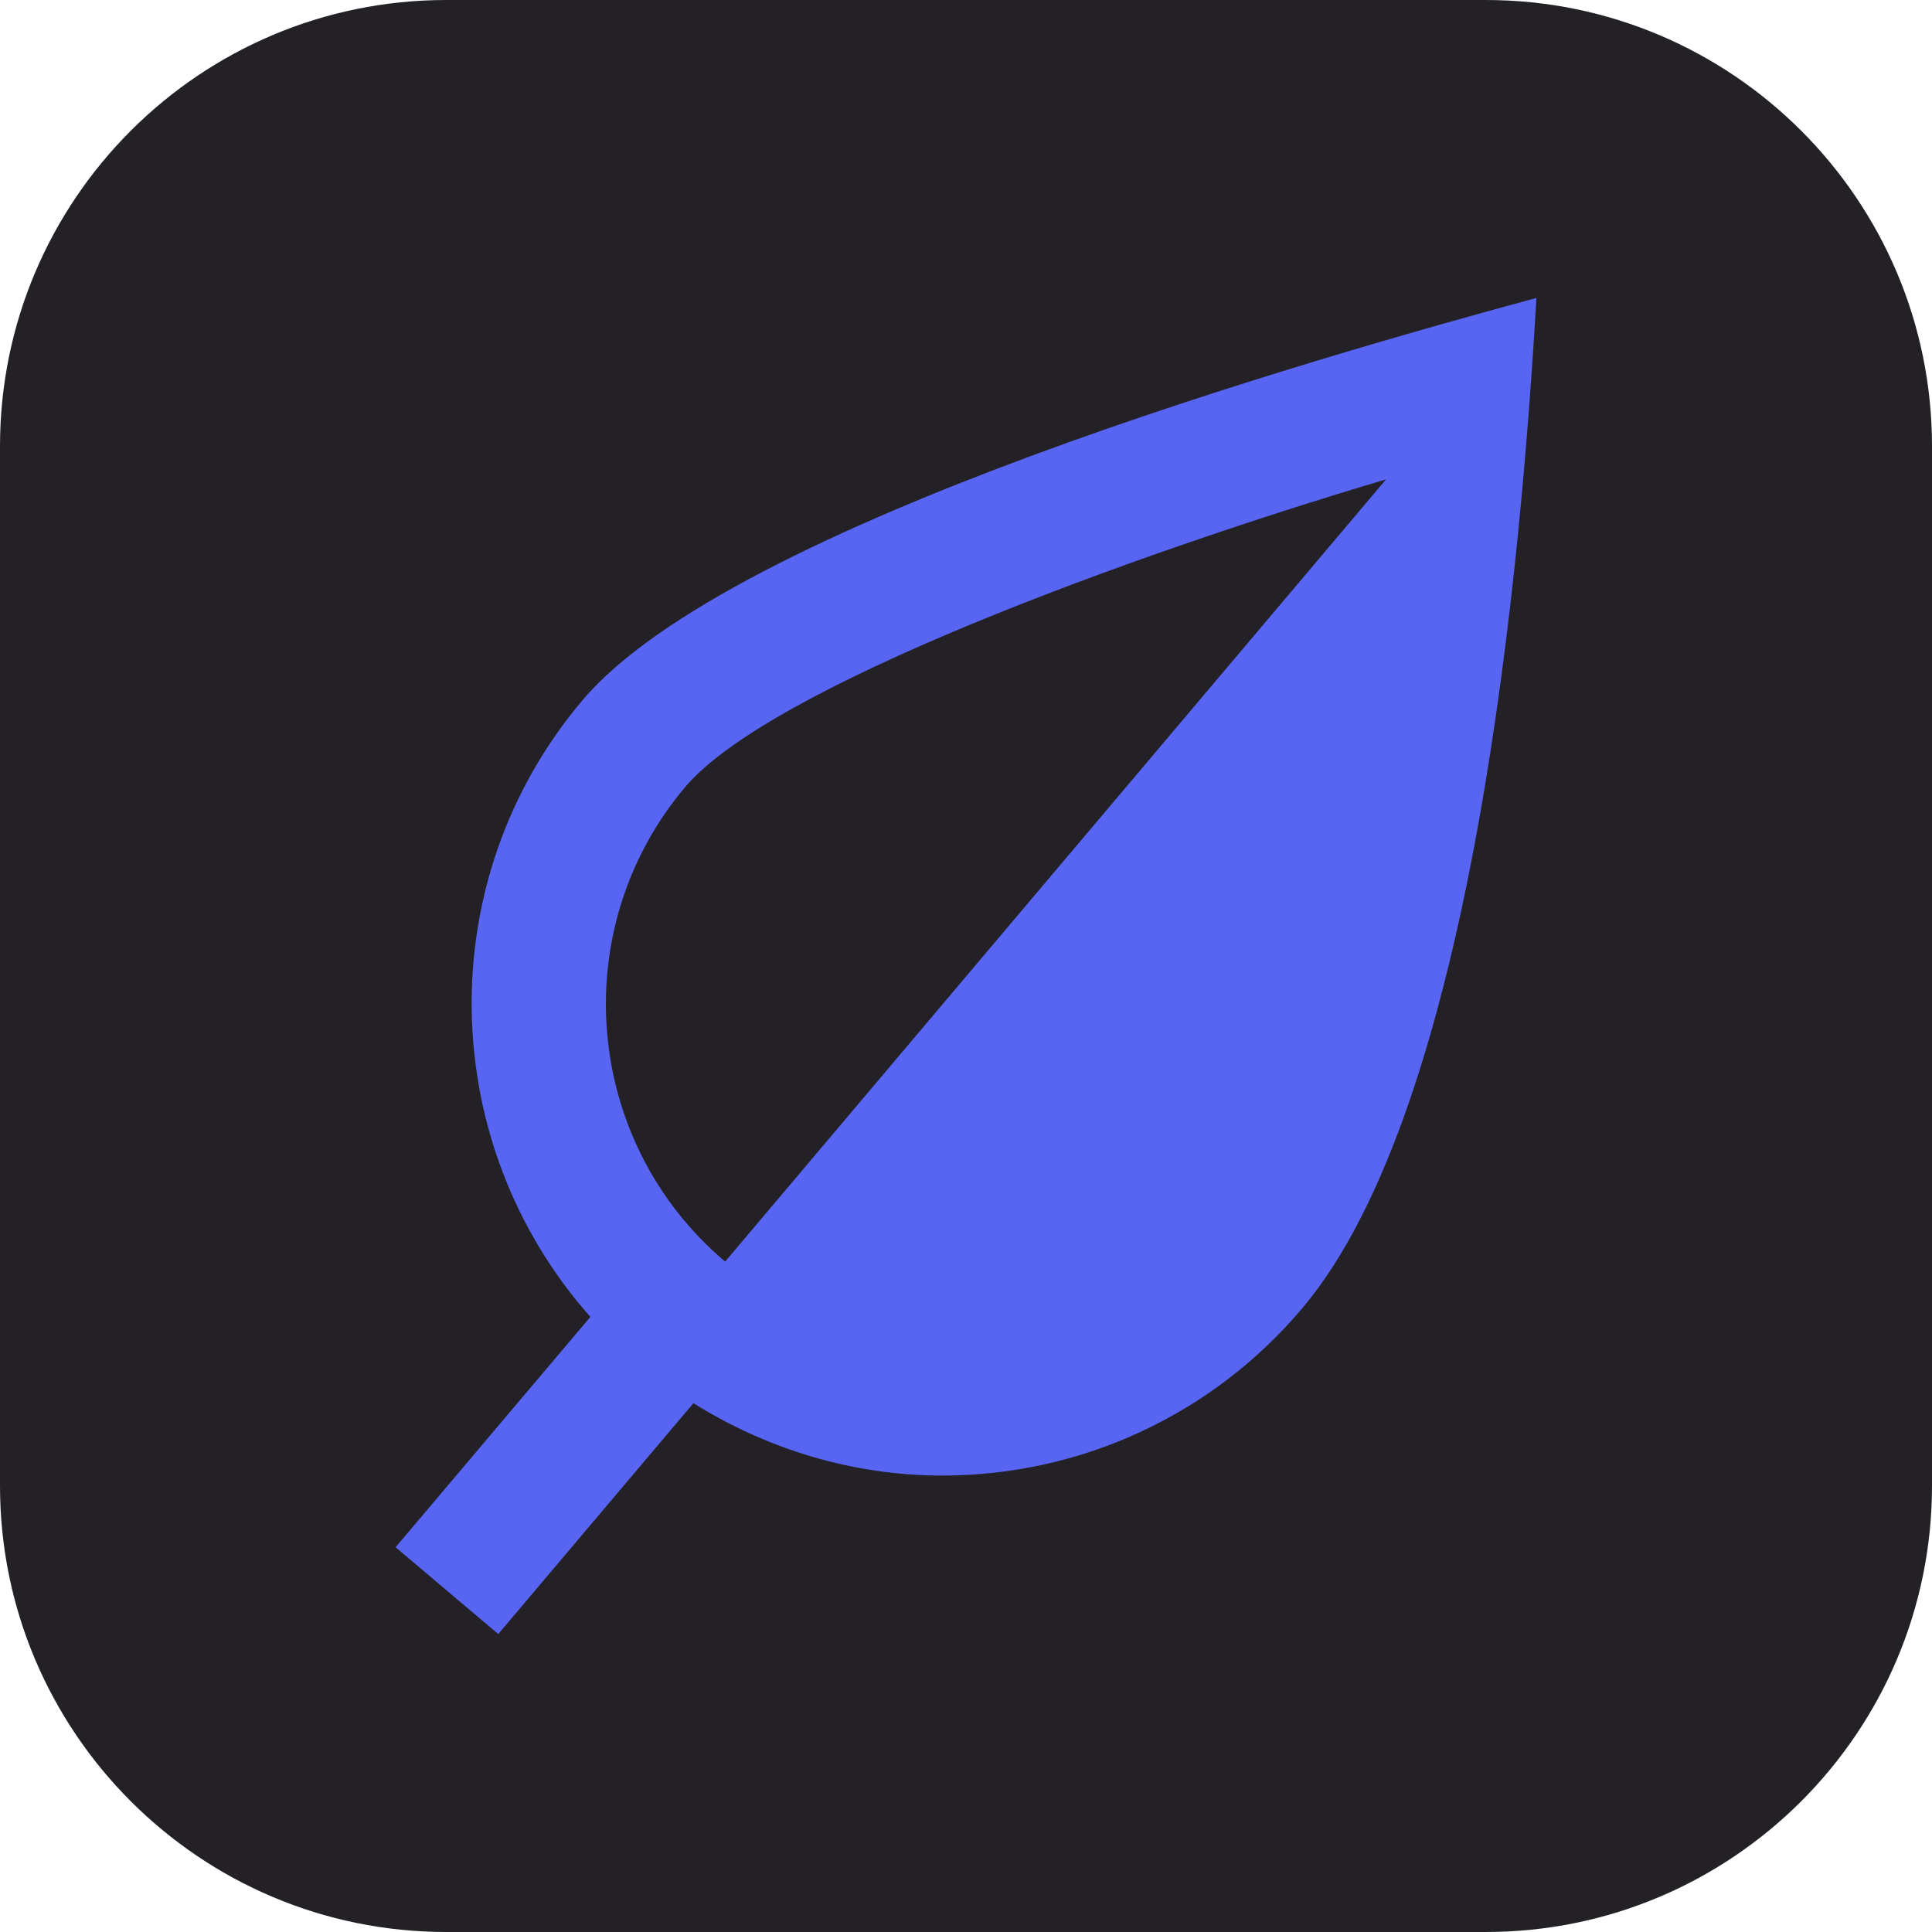 <?xml version="1.0" encoding="UTF-8" standalone="no"?><!DOCTYPE svg PUBLIC "-//W3C//DTD SVG 1.1//EN" "http://www.w3.org/Graphics/SVG/1.1/DTD/svg11.dtd"><svg width="100%" height="100%" viewBox="0 0 4000 4000" version="1.1" xmlns="http://www.w3.org/2000/svg" xmlns:xlink="http://www.w3.org/1999/xlink" xml:space="preserve" xmlns:serif="http://www.serif.com/" style="fill-rule:evenodd;clip-rule:evenodd;stroke-linejoin:round;stroke-miterlimit:2;"><path d="M4000,923.844c-0,-509.884 -413.96,-923.844 -923.844,-923.844l-2152.31,0c-509.884,0 -923.844,413.96 -923.844,923.844l0,2152.31c0,509.884 413.96,923.844 923.844,923.844l2152.31,-0c509.884,-0 923.844,-413.96 923.844,-923.844l-0,-2152.31Z" style="fill:#232126;"/><path d="M1206.04,1449.67c-316.723,374.777 -300.434,920.098 16.289,1276.78l-403.317,476.963l212.587,179.732l404.012,-477.938c153.977,96.061 331.753,149.799 514.826,149.799c288.183,0 559.938,-126.132 745.518,-346.098c355.426,-420.023 453.157,-1542.82 485.038,-2092.04c-450.372,121.956 -1666.16,467.218 -1974.95,832.809l-0.005,-0.004Zm295.283,1162.34c-293.613,-248.227 -330.645,-688.994 -82.557,-982.747c174.024,-205.905 913.549,-477.103 1450.93,-636.787l-1368.37,1619.53l-0.003,0.003Z" style="fill:#5865f2;"/></svg>